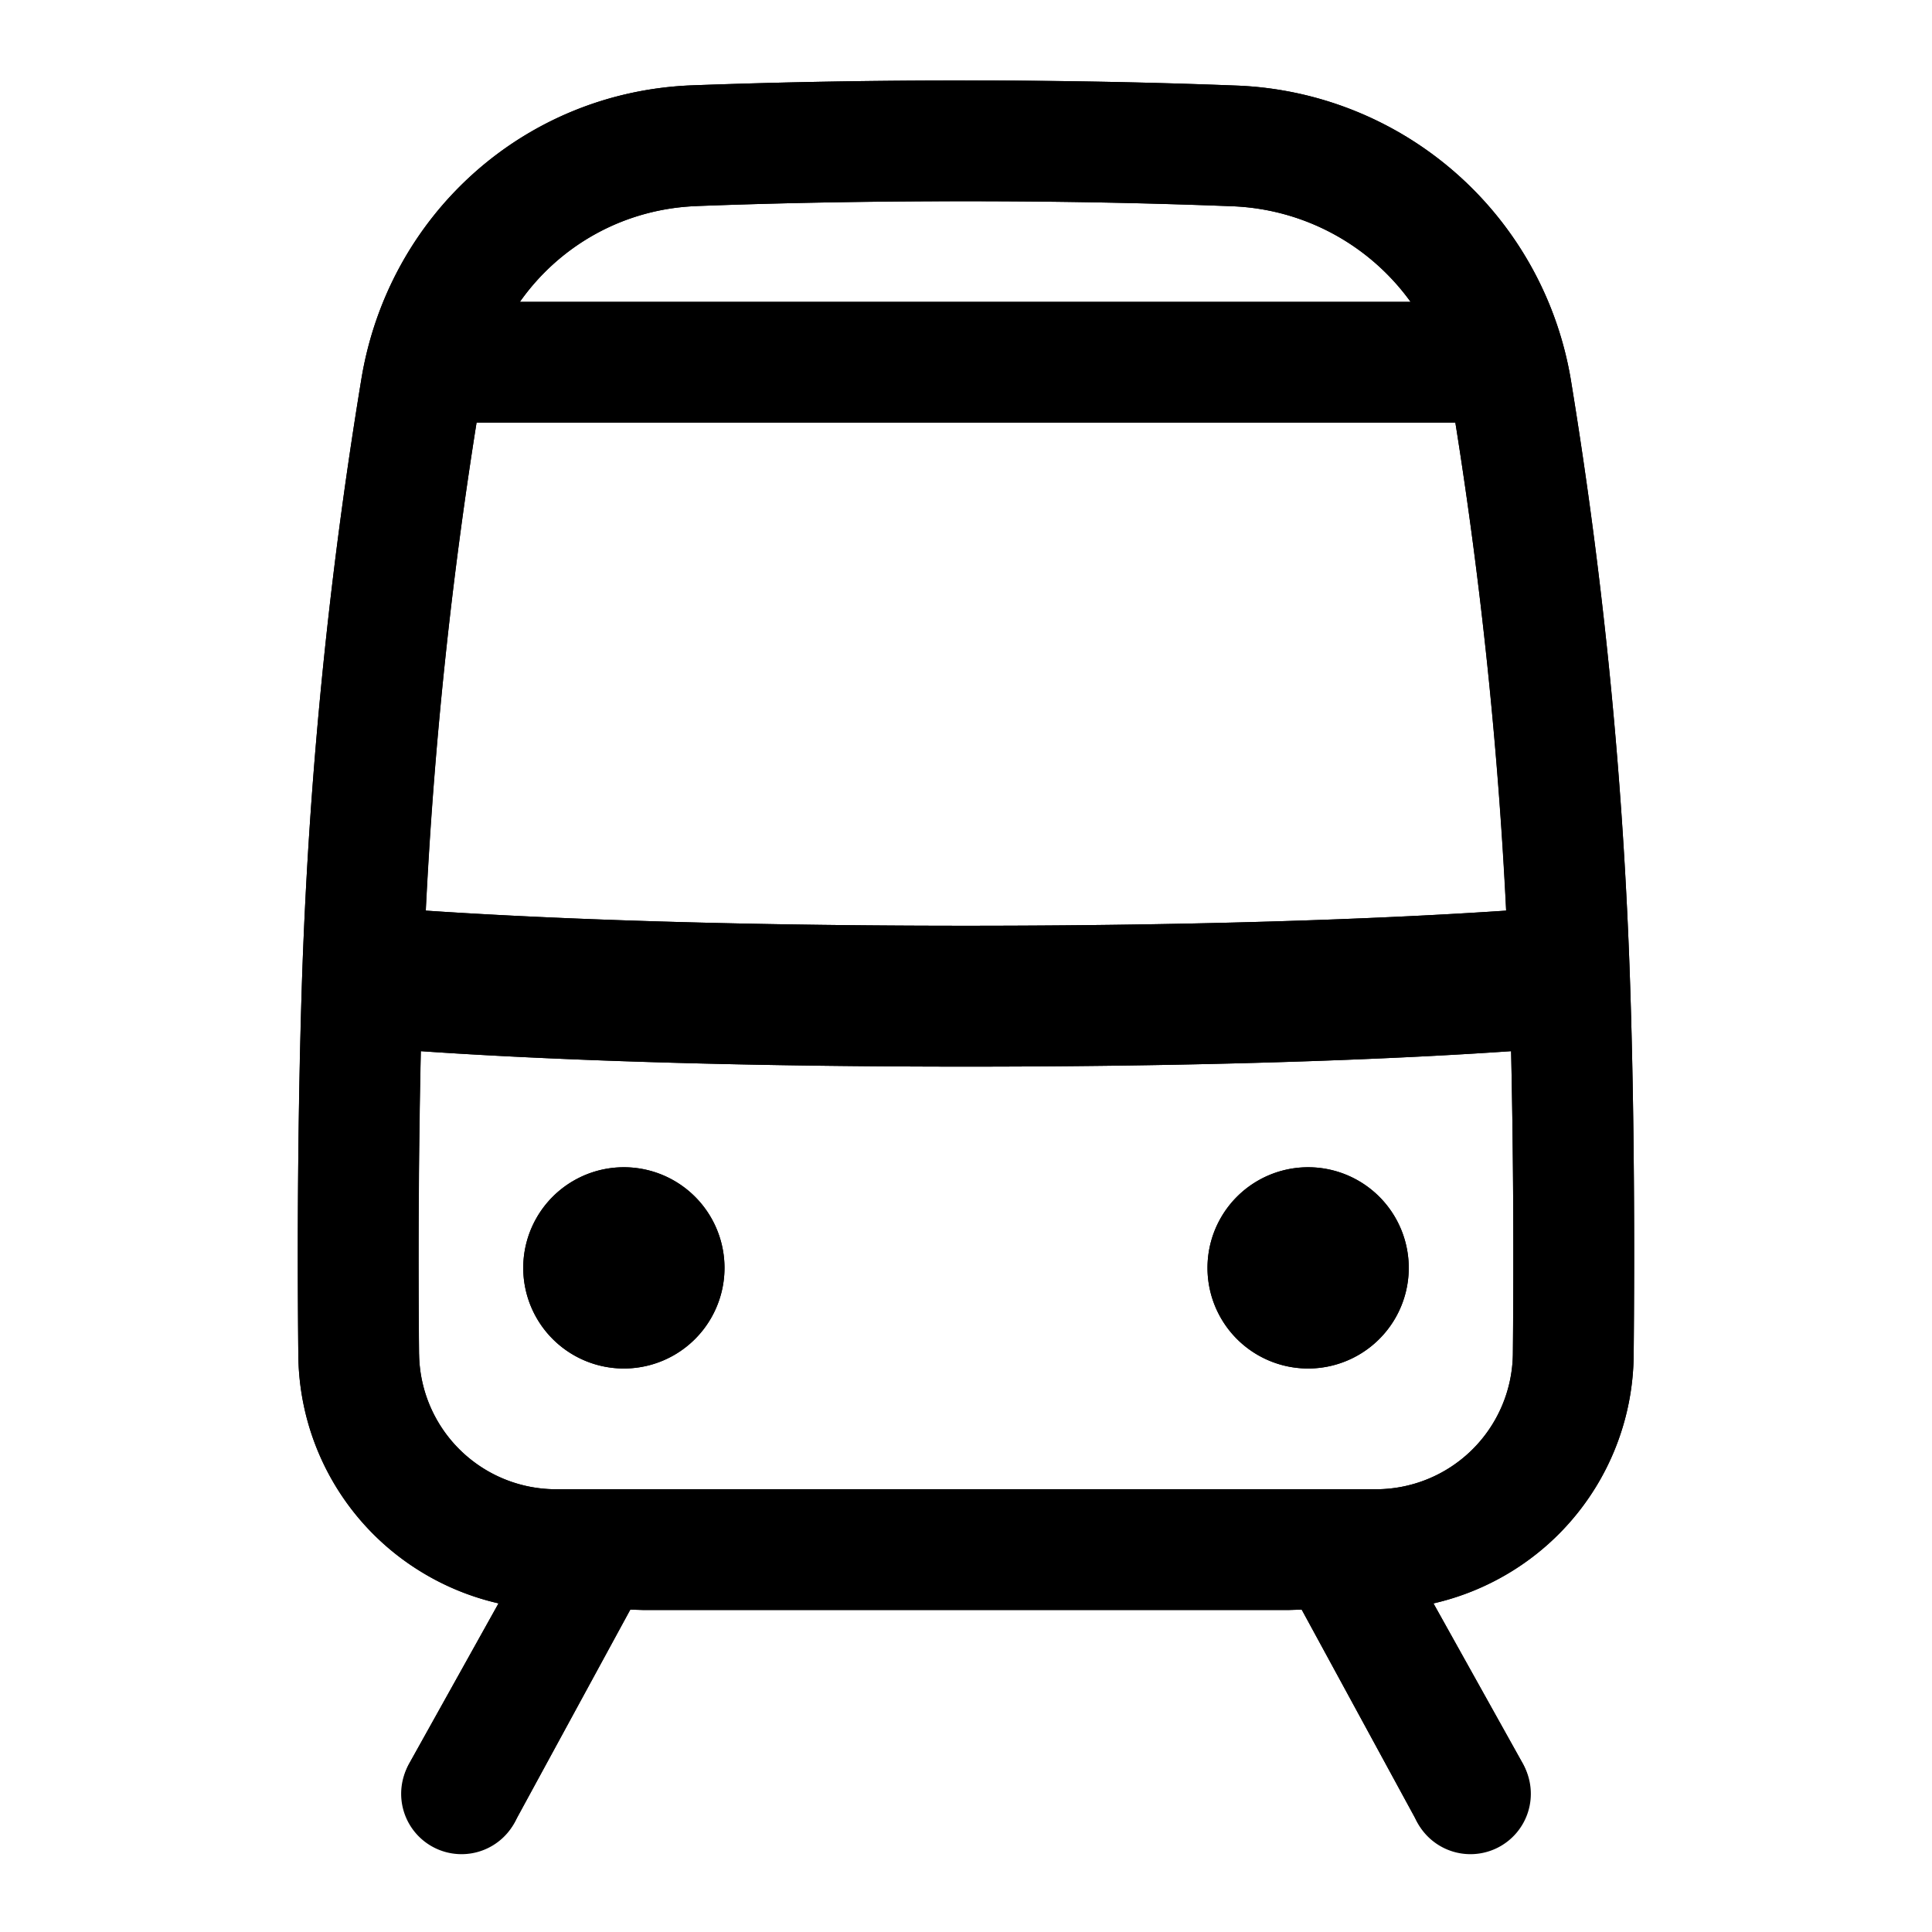 <svg xmlns="http://www.w3.org/2000/svg" width="24" height="24"><path d="M9 15.75a1.25 1.25 0 11-2.5 0 1.25 1.25 0 012.5 0zM16.25 17a1.25 1.25 0 100-2.5 1.25 1.25 0 000 2.5z"/><path fill-rule="evenodd" d="M17.807 19.918a3.194 3.194 0 002.487-3.082c.012-1.302.01-2.974-.044-4.61a57.651 57.651 0 00-.73-7.469 4.38 4.38 0 00-4.16-3.694A86.16 86.16 0 0012 1a89.64 89.64 0 00-3.402.06c-2.085.08-3.776 1.611-4.11 3.655a57.681 57.681 0 00-.738 7.51 112.416 112.416 0 00-.044 4.61 3.194 3.194 0 002.487 3.082l-1.114 1.998a.75.75 0 101.342.67l1.409-2.59.16.005h8.02l.16-.005 1.41 2.59a.75.75 0 101.34-.67l-1.113-1.997zM8.656 2.559A88.27 88.27 0 0112 2.5c1.29 0 2.397.026 3.302.062a2.866 2.866 0 012.221 1.188H6.458a2.804 2.804 0 012.198-1.19zM5.92 5.25a55.995 55.995 0 00-.632 6.062c1.091.074 3.318.188 6.711.188 3.393 0 5.62-.114 6.71-.188a56.01 56.01 0 00-.63-6.062H5.92zm-.715 11.572c-.01-1.082-.01-2.414.022-3.764 1.067.074 3.314.192 6.772.192s5.705-.118 6.772-.192c.032 1.35.032 2.682.022 3.764a1.702 1.702 0 01-1.716 1.678H6.923a1.702 1.702 0 01-1.717-1.678z"/><path fill-rule="evenodd" d="M7.732 2.75c-.515.201-.957.55-1.274 1h11.065a2.866 2.866 0 00-2.22-1.188A84.657 84.657 0 0012 2.5c-1.338 0-2.45.025-3.344.06a2.833 2.833 0 00-.924.19zM7.991 20l-.161-.005-1.41 2.59a.75.75 0 11-1.34-.67l1.113-1.997a3.218 3.218 0 01-.935-.377 3.179 3.179 0 01-1.552-2.705c-.012-1.302-.01-2.974.044-4.61.098-2.965.399-5.442.738-7.51.334-2.045 2.025-3.576 4.11-3.656A89.64 89.64 0 0112 1c1.31 0 2.437.027 3.36.063a4.38 4.38 0 014.16 3.694c.335 2.06.632 4.524.73 7.468.054 1.637.056 3.309.044 4.61a3.18 3.18 0 01-1.552 2.706c-.286.171-.601.3-.935.377l1.114 1.997a.75.75 0 11-1.342.67l-1.409-2.59-.16.005H7.99zM18.079 5.25a56.01 56.01 0 01.632 6.062c-1.091.074-3.318.188-6.711.188-3.393 0-5.62-.114-6.71-.188.115-2.333.357-4.338.63-6.062h12.16zM7.517 18.5h-.594a1.702 1.702 0 01-1.717-1.678 125.228 125.228 0 01.022-3.764c.261.018.594.039.998.06 1.244.065 3.164.132 5.774.132s4.53-.067 5.774-.132c.404-.021.737-.042.998-.06a124.765 124.765 0 01.022 3.764 1.702 1.702 0 01-1.716 1.678H7.517zM9 15.75a1.25 1.25 0 11-2.5 0 1.25 1.25 0 012.5 0zM16.25 17a1.25 1.25 0 100-2.5 1.25 1.25 0 000 2.5z"/></svg>